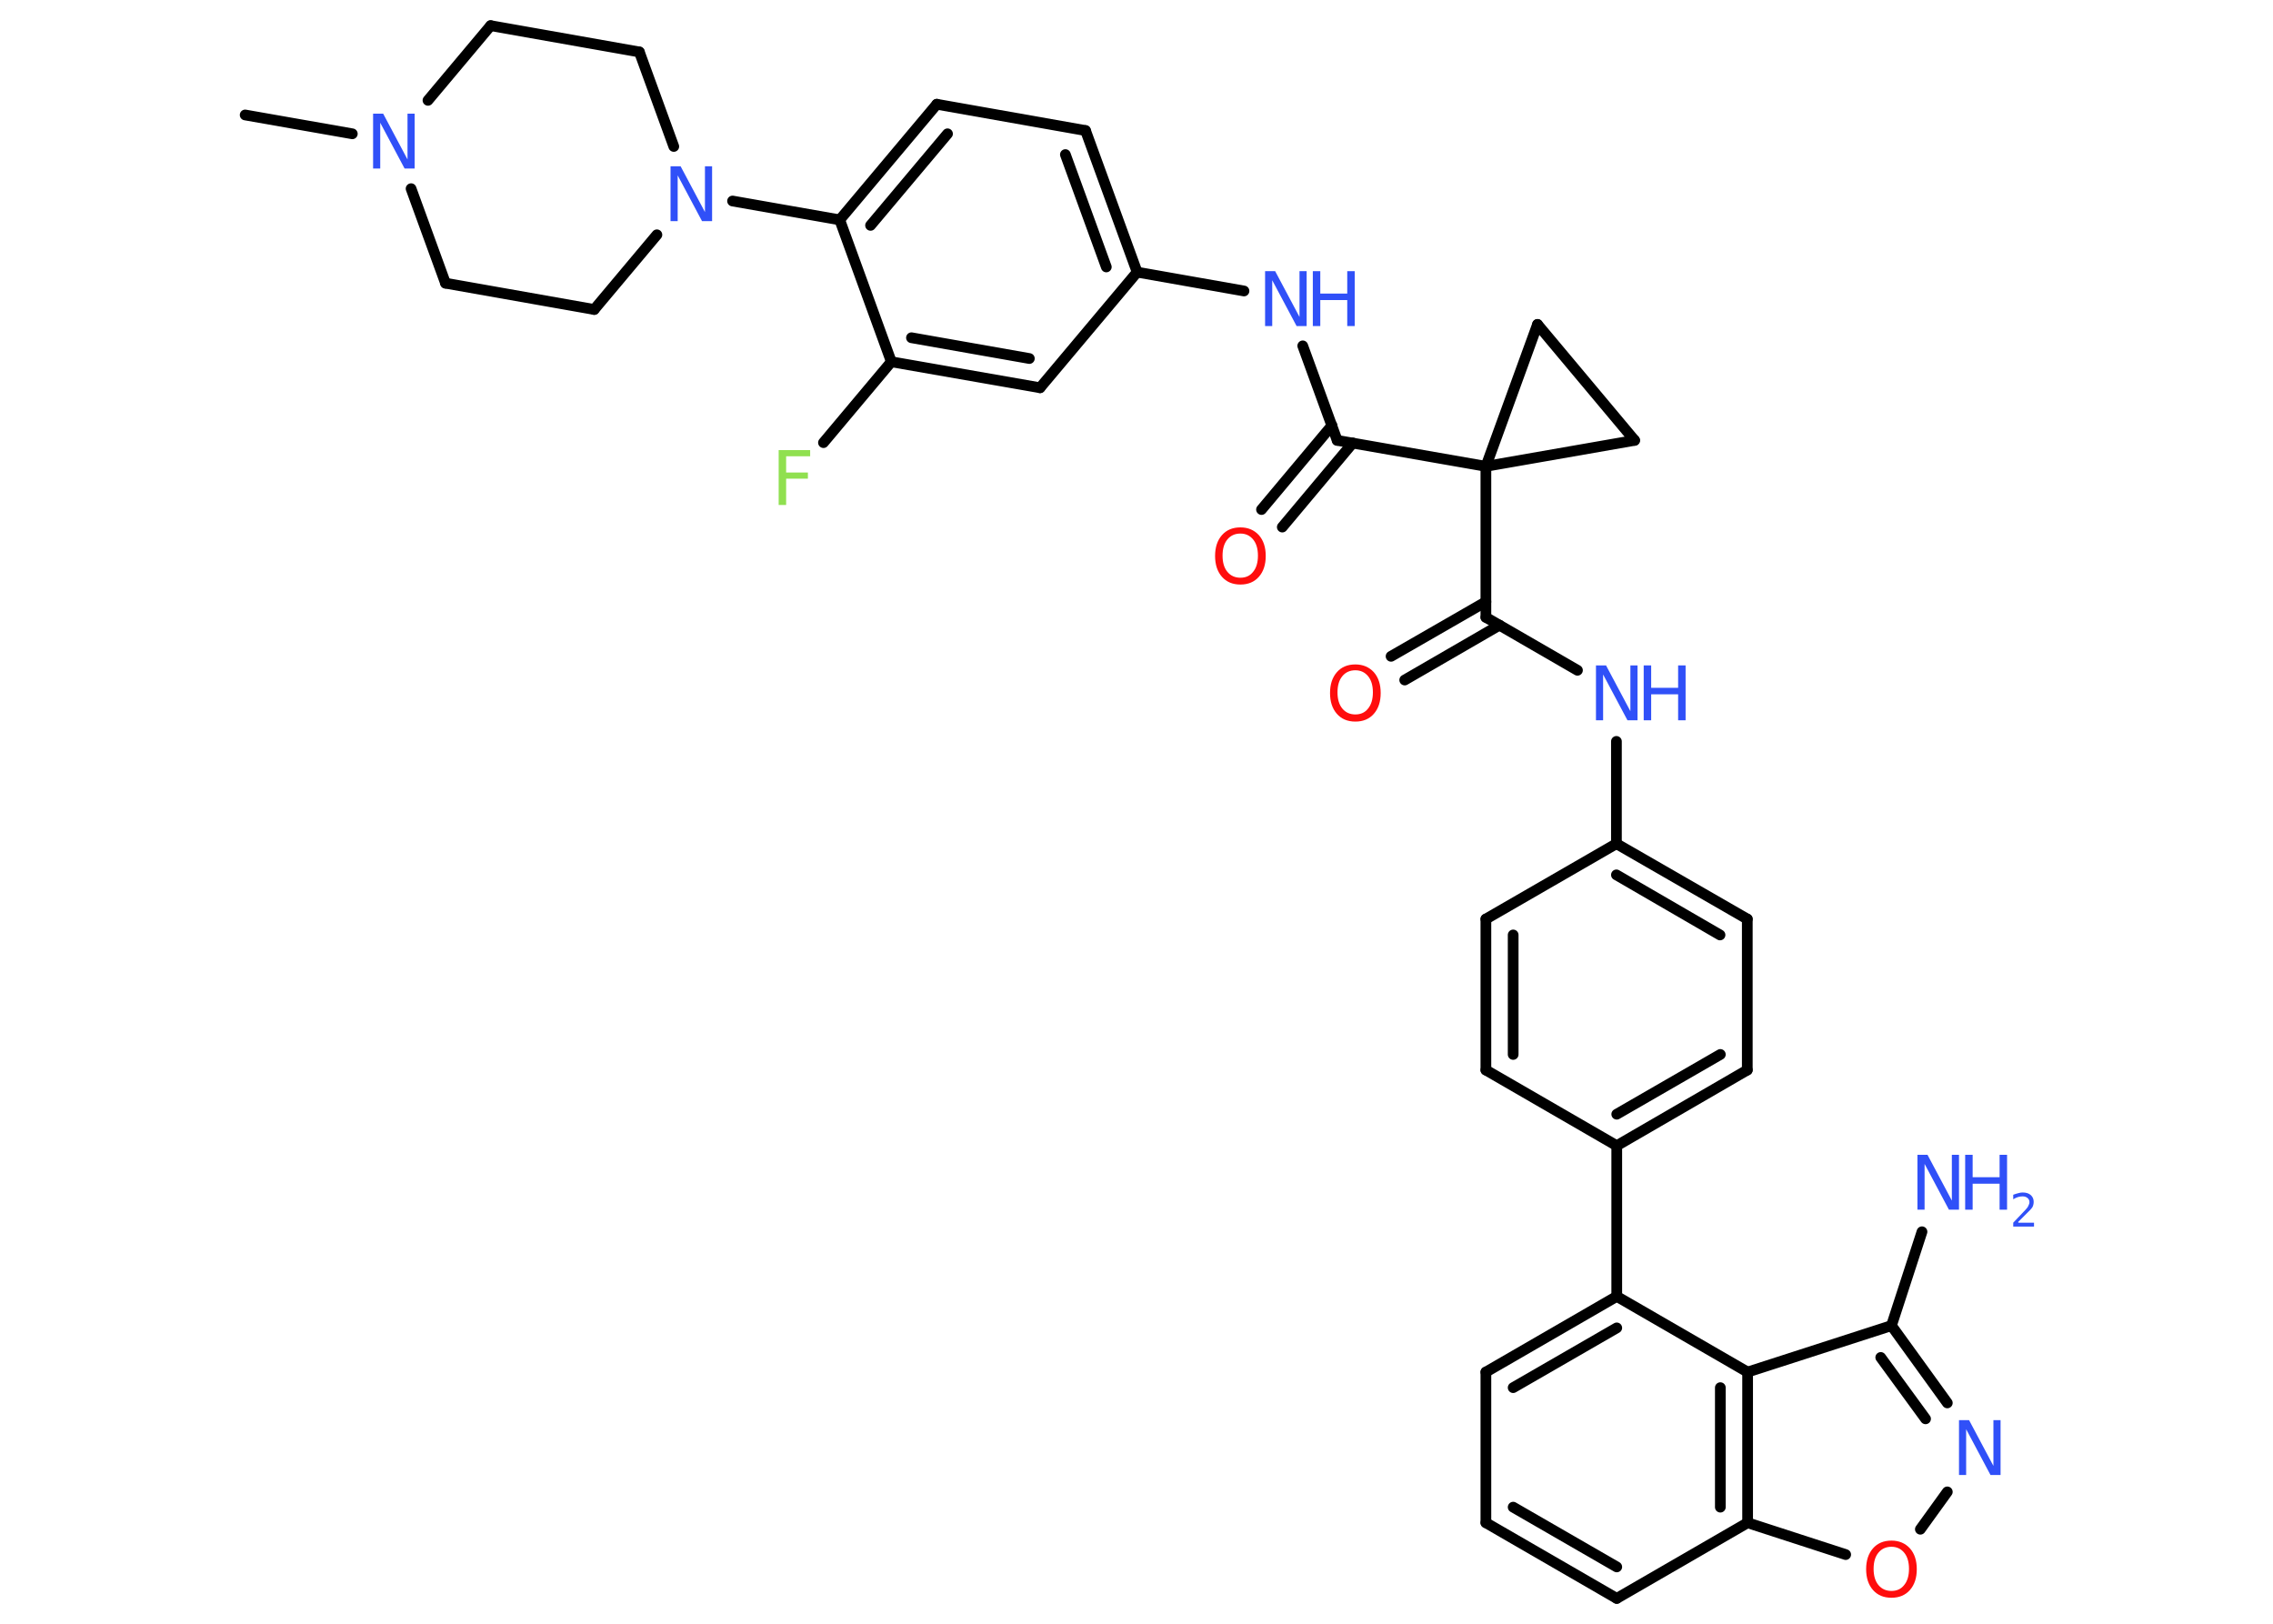 <?xml version='1.0' encoding='UTF-8'?>
<!DOCTYPE svg PUBLIC "-//W3C//DTD SVG 1.1//EN" "http://www.w3.org/Graphics/SVG/1.1/DTD/svg11.dtd">
<svg version='1.2' xmlns='http://www.w3.org/2000/svg' xmlns:xlink='http://www.w3.org/1999/xlink' width='70.0mm' height='50.0mm' viewBox='0 0 70.0 50.0'>
  <desc>Generated by the Chemistry Development Kit (http://github.com/cdk)</desc>
  <g stroke-linecap='round' stroke-linejoin='round' stroke='#000000' stroke-width='.33' fill='#3050F8'>
    <rect x='.0' y='.0' width='70.0' height='50.0' fill='#FFFFFF' stroke='none'/>
    <g id='mol1' class='mol'>
      <line id='mol1bnd1' class='bond' x1='7.55' y1='3.54' x2='10.85' y2='4.12'/>
      <line id='mol1bnd2' class='bond' x1='12.66' y1='5.81' x2='13.72' y2='8.72'/>
      <line id='mol1bnd3' class='bond' x1='13.72' y1='8.72' x2='18.3' y2='9.53'/>
      <line id='mol1bnd4' class='bond' x1='18.3' y1='9.53' x2='20.23' y2='7.23'/>
      <line id='mol1bnd5' class='bond' x1='22.56' y1='6.19' x2='25.86' y2='6.77'/>
      <g id='mol1bnd6' class='bond'>
        <line x1='28.85' y1='3.21' x2='25.86' y2='6.77'/>
        <line x1='29.18' y1='4.12' x2='26.81' y2='6.94'/>
      </g>
      <line id='mol1bnd7' class='bond' x1='28.85' y1='3.21' x2='33.43' y2='4.02'/>
      <g id='mol1bnd8' class='bond'>
        <line x1='35.02' y1='8.38' x2='33.43' y2='4.02'/>
        <line x1='34.07' y1='8.22' x2='32.81' y2='4.76'/>
      </g>
      <line id='mol1bnd9' class='bond' x1='35.02' y1='8.38' x2='38.31' y2='8.96'/>
      <line id='mol1bnd10' class='bond' x1='40.12' y1='10.65' x2='41.18' y2='13.56'/>
      <g id='mol1bnd11' class='bond'>
        <line x1='41.66' y1='13.64' x2='39.49' y2='16.23'/>
        <line x1='41.02' y1='13.1' x2='38.85' y2='15.69'/>
      </g>
      <line id='mol1bnd12' class='bond' x1='41.18' y1='13.56' x2='45.76' y2='14.36'/>
      <line id='mol1bnd13' class='bond' x1='45.76' y1='14.36' x2='45.76' y2='19.01'/>
      <g id='mol1bnd14' class='bond'>
        <line x1='46.18' y1='19.25' x2='43.26' y2='20.94'/>
        <line x1='45.76' y1='18.53' x2='42.84' y2='20.21'/>
      </g>
      <line id='mol1bnd15' class='bond' x1='45.76' y1='19.01' x2='48.58' y2='20.64'/>
      <line id='mol1bnd16' class='bond' x1='49.78' y1='22.83' x2='49.78' y2='25.98'/>
      <g id='mol1bnd17' class='bond'>
        <line x1='53.81' y1='28.3' x2='49.78' y2='25.98'/>
        <line x1='52.97' y1='28.79' x2='49.78' y2='26.94'/>
      </g>
      <line id='mol1bnd18' class='bond' x1='53.81' y1='28.3' x2='53.81' y2='32.95'/>
      <g id='mol1bnd19' class='bond'>
        <line x1='49.79' y1='35.28' x2='53.81' y2='32.95'/>
        <line x1='49.79' y1='34.31' x2='52.98' y2='32.47'/>
      </g>
      <line id='mol1bnd20' class='bond' x1='49.79' y1='35.28' x2='49.79' y2='39.92'/>
      <g id='mol1bnd21' class='bond'>
        <line x1='49.79' y1='39.92' x2='45.76' y2='42.25'/>
        <line x1='49.79' y1='40.89' x2='46.6' y2='42.73'/>
      </g>
      <line id='mol1bnd22' class='bond' x1='45.76' y1='42.25' x2='45.76' y2='46.89'/>
      <g id='mol1bnd23' class='bond'>
        <line x1='45.76' y1='46.89' x2='49.79' y2='49.22'/>
        <line x1='46.6' y1='46.41' x2='49.79' y2='48.25'/>
      </g>
      <line id='mol1bnd24' class='bond' x1='49.79' y1='49.22' x2='53.82' y2='46.89'/>
      <line id='mol1bnd25' class='bond' x1='53.82' y1='46.89' x2='56.84' y2='47.87'/>
      <line id='mol1bnd26' class='bond' x1='59.14' y1='47.09' x2='59.97' y2='45.94'/>
      <g id='mol1bnd27' class='bond'>
        <line x1='59.97' y1='43.2' x2='58.25' y2='40.82'/>
        <line x1='59.3' y1='43.69' x2='57.92' y2='41.8'/>
      </g>
      <line id='mol1bnd28' class='bond' x1='58.25' y1='40.82' x2='59.19' y2='37.93'/>
      <line id='mol1bnd29' class='bond' x1='58.25' y1='40.82' x2='53.82' y2='42.25'/>
      <line id='mol1bnd30' class='bond' x1='49.79' y1='39.92' x2='53.82' y2='42.25'/>
      <g id='mol1bnd31' class='bond'>
        <line x1='53.82' y1='46.89' x2='53.82' y2='42.25'/>
        <line x1='52.98' y1='46.41' x2='52.98' y2='42.73'/>
      </g>
      <line id='mol1bnd32' class='bond' x1='49.79' y1='35.28' x2='45.76' y2='32.95'/>
      <g id='mol1bnd33' class='bond'>
        <line x1='45.76' y1='28.3' x2='45.76' y2='32.95'/>
        <line x1='46.6' y1='28.79' x2='46.6' y2='32.47'/>
      </g>
      <line id='mol1bnd34' class='bond' x1='49.78' y1='25.98' x2='45.76' y2='28.3'/>
      <line id='mol1bnd35' class='bond' x1='45.76' y1='14.36' x2='47.35' y2='9.99'/>
      <line id='mol1bnd36' class='bond' x1='47.35' y1='9.99' x2='50.34' y2='13.56'/>
      <line id='mol1bnd37' class='bond' x1='45.76' y1='14.36' x2='50.34' y2='13.56'/>
      <line id='mol1bnd38' class='bond' x1='35.02' y1='8.38' x2='32.03' y2='11.94'/>
      <g id='mol1bnd39' class='bond'>
        <line x1='27.45' y1='11.14' x2='32.03' y2='11.94'/>
        <line x1='28.07' y1='10.4' x2='31.7' y2='11.04'/>
      </g>
      <line id='mol1bnd40' class='bond' x1='25.86' y1='6.77' x2='27.45' y2='11.14'/>
      <line id='mol1bnd41' class='bond' x1='27.45' y1='11.14' x2='25.36' y2='13.63'/>
      <line id='mol1bnd42' class='bond' x1='20.75' y1='4.51' x2='19.69' y2='1.6'/>
      <line id='mol1bnd43' class='bond' x1='19.69' y1='1.6' x2='15.11' y2='.79'/>
      <line id='mol1bnd44' class='bond' x1='13.18' y1='3.09' x2='15.11' y2='.79'/>
      <path id='mol1atm2' class='atom' d='M11.49 3.5h.31l.75 1.41v-1.41h.22v1.69h-.31l-.75 -1.41v1.41h-.22v-1.69z' stroke='none'/>
      <path id='mol1atm5' class='atom' d='M20.65 5.12h.31l.75 1.41v-1.41h.22v1.69h-.31l-.75 -1.41v1.41h-.22v-1.69z' stroke='none'/>
      <g id='mol1atm10' class='atom'>
        <path d='M38.96 8.35h.31l.75 1.41v-1.41h.22v1.69h-.31l-.75 -1.41v1.41h-.22v-1.69z' stroke='none'/>
        <path d='M40.43 8.35h.23v.69h.83v-.69h.23v1.69h-.23v-.8h-.83v.8h-.23v-1.69z' stroke='none'/>
      </g>
      <path id='mol1atm12' class='atom' d='M38.2 16.43q-.25 .0 -.4 .18q-.15 .18 -.15 .5q.0 .32 .15 .5q.15 .18 .4 .18q.25 .0 .39 -.18q.15 -.18 .15 -.5q.0 -.32 -.15 -.5q-.15 -.18 -.39 -.18zM38.2 16.24q.35 .0 .57 .24q.21 .24 .21 .64q.0 .4 -.21 .64q-.21 .24 -.57 .24q-.36 .0 -.57 -.24q-.21 -.24 -.21 -.64q.0 -.4 .21 -.64q.21 -.24 .57 -.24z' stroke='none' fill='#FF0D0D'/>
      <path id='mol1atm15' class='atom' d='M41.74 20.64q-.25 .0 -.4 .18q-.15 .18 -.15 .5q.0 .32 .15 .5q.15 .18 .4 .18q.25 .0 .39 -.18q.15 -.18 .15 -.5q.0 -.32 -.15 -.5q-.15 -.18 -.39 -.18zM41.74 20.46q.35 .0 .57 .24q.21 .24 .21 .64q.0 .4 -.21 .64q-.21 .24 -.57 .24q-.36 .0 -.57 -.24q-.21 -.24 -.21 -.64q.0 -.4 .21 -.64q.21 -.24 .57 -.24z' stroke='none' fill='#FF0D0D'/>
      <g id='mol1atm16' class='atom'>
        <path d='M49.15 20.49h.31l.75 1.41v-1.41h.22v1.69h-.31l-.75 -1.41v1.41h-.22v-1.69z' stroke='none'/>
        <path d='M50.62 20.49h.23v.69h.83v-.69h.23v1.69h-.23v-.8h-.83v.8h-.23v-1.69z' stroke='none'/>
      </g>
      <path id='mol1atm26' class='atom' d='M58.25 47.63q-.25 .0 -.4 .18q-.15 .18 -.15 .5q.0 .32 .15 .5q.15 .18 .4 .18q.25 .0 .39 -.18q.15 -.18 .15 -.5q.0 -.32 -.15 -.5q-.15 -.18 -.39 -.18zM58.25 47.44q.35 .0 .57 .24q.21 .24 .21 .64q.0 .4 -.21 .64q-.21 .24 -.57 .24q-.36 .0 -.57 -.24q-.21 -.24 -.21 -.64q.0 -.4 .21 -.64q.21 -.24 .57 -.24z' stroke='none' fill='#FF0D0D'/>
      <path id='mol1atm27' class='atom' d='M60.33 43.73h.31l.75 1.41v-1.41h.22v1.69h-.31l-.75 -1.41v1.41h-.22v-1.69z' stroke='none'/>
      <g id='mol1atm29' class='atom'>
        <path d='M59.05 35.56h.31l.75 1.41v-1.41h.22v1.69h-.31l-.75 -1.41v1.41h-.22v-1.69z' stroke='none'/>
        <path d='M60.52 35.56h.23v.69h.83v-.69h.23v1.69h-.23v-.8h-.83v.8h-.23v-1.69z' stroke='none'/>
        <path d='M62.16 37.65h.48v.12h-.64v-.12q.08 -.08 .21 -.22q.13 -.14 .17 -.18q.07 -.07 .09 -.13q.03 -.05 .03 -.1q.0 -.08 -.06 -.13q-.06 -.05 -.15 -.05q-.07 .0 -.14 .02q-.07 .02 -.15 .07v-.14q.08 -.03 .16 -.05q.07 -.02 .13 -.02q.16 .0 .25 .08q.09 .08 .09 .21q.0 .06 -.02 .12q-.02 .06 -.09 .13q-.02 .02 -.11 .11q-.09 .09 -.26 .26z' stroke='none'/>
      </g>
      <path id='mol1atm37' class='atom' d='M23.98 13.86h.97v.19h-.74v.5h.67v.19h-.67v.81h-.23v-1.69z' stroke='none' fill='#90E050'/>
    </g>
  </g>
</svg>
